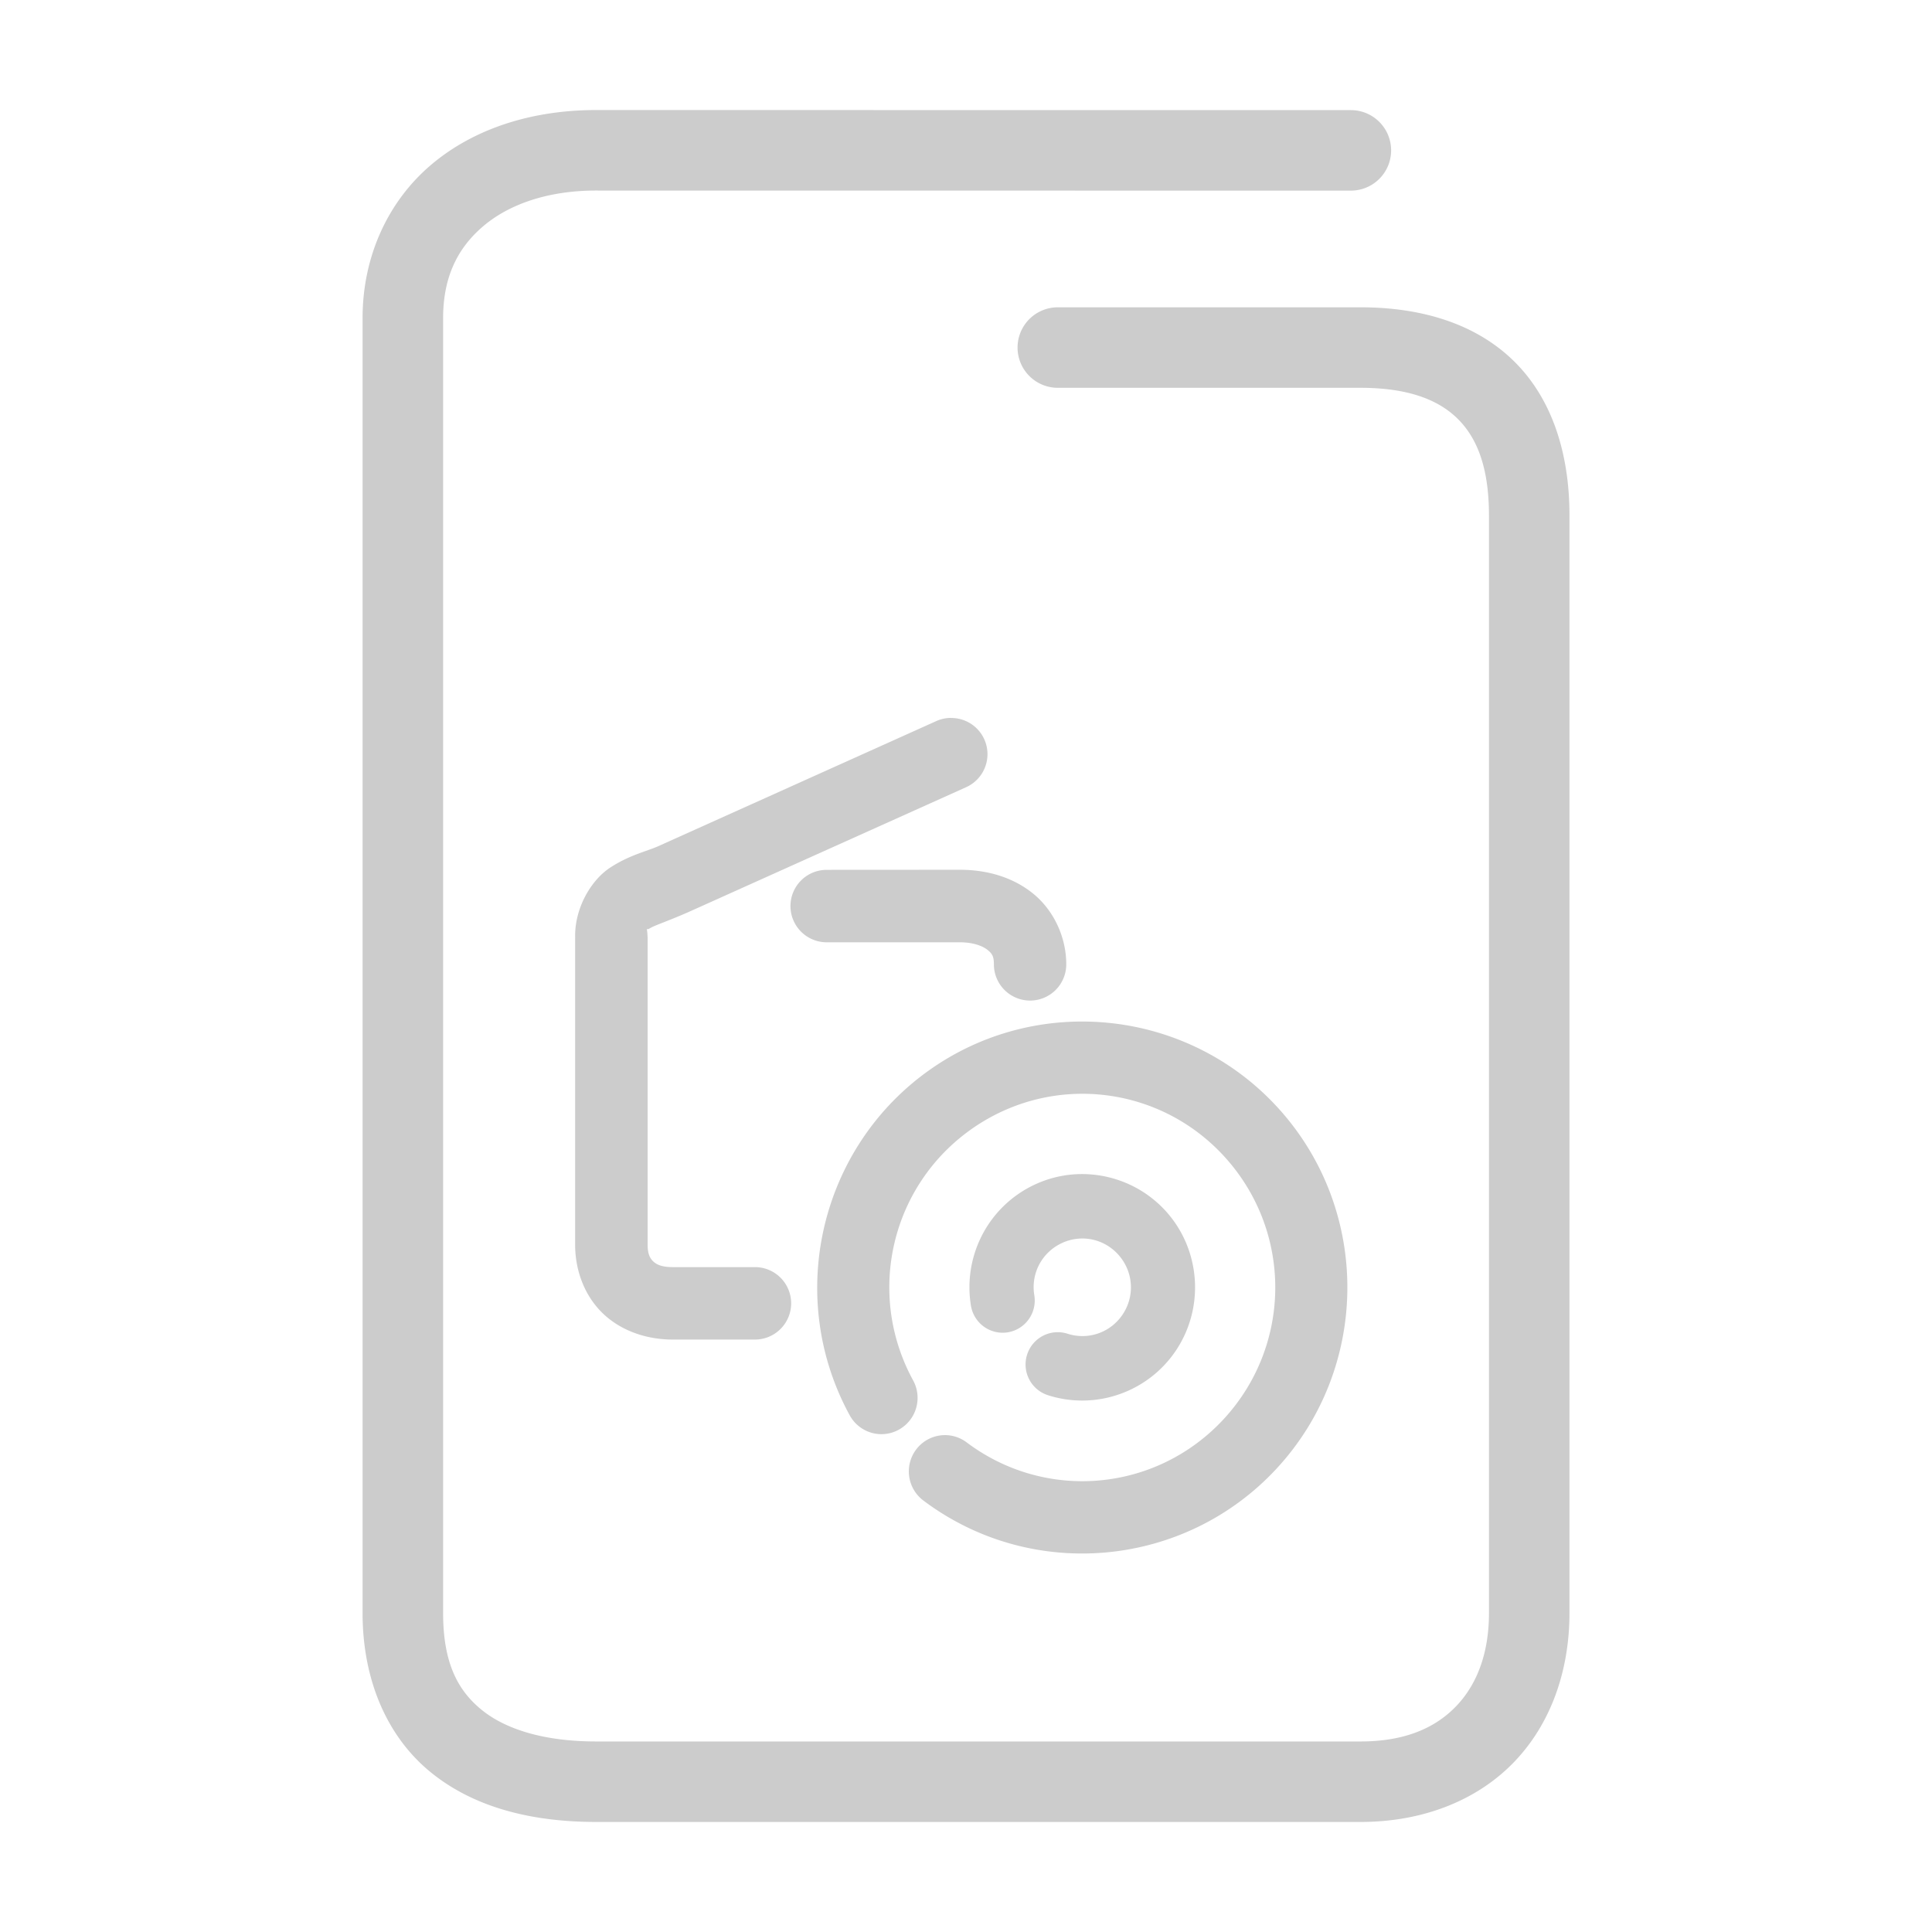 <svg xmlns="http://www.w3.org/2000/svg" width="48" height="48">
	<path d="m 14.809,2.734 c -1.586,0 -3.028,0.455 -4.094,1.357 C 9.649,4.994 9.008,6.357 9.008,7.904 V 40.074 c 0,1.681 0.618,3.088 1.705,3.967 1.087,0.879 2.525,1.225 4.096,1.225 h 18.994 c 1.547,0 2.893,-0.534 3.811,-1.486 0.918,-0.952 1.379,-2.274 1.379,-3.705 V 12.805 c 0,-1.577 -0.451,-2.929 -1.396,-3.848 -0.946,-0.919 -2.287,-1.322 -3.793,-1.322 h -7.523 a 1,1 0 0 0 -1,1 1,1 0 0 0 1,1 h 7.523 c 1.162,0 1.917,0.288 2.398,0.756 0.482,0.468 0.791,1.2 0.791,2.414 v 27.27 c 0,1.013 -0.306,1.786 -0.818,2.318 -0.513,0.532 -1.262,0.873 -2.371,0.873 h -18.994 c -1.271,0 -2.235,-0.293 -2.838,-0.781 -0.603,-0.488 -0.963,-1.177 -0.963,-2.41 V 7.904 c 0,-1.027 0.364,-1.748 1,-2.287 0.636,-0.539 1.596,-0.883 2.801,-0.883 l 18.752,0.002 a 1,1 0 0 0 1,-1 1,1 0 0 0 -1,-1 z m 8.82,15.102 a 0.9,0.9 0 0 0 -0.365,0.078 l -6.918,3.113 c -0.288,0.127 -0.708,0.217 -1.184,0.527 -0.478,0.311 -0.907,1.028 -0.871,1.785 l -0.002,-0.043 v 7.627 c 0,0.622 0.219,1.242 0.666,1.686 0.447,0.443 1.088,0.672 1.76,0.672 h 2.041 a 0.9,0.9 0 0 0 0.9,-0.9 0.9,0.9 0 0 0 -0.9,-0.9 h -2.041 c -0.295,0 -0.418,-0.075 -0.492,-0.148 -0.074,-0.073 -0.133,-0.18 -0.133,-0.408 v -7.627 a 0.9,0.9 0 0 0 -0.002,-0.041 c -0.013,-0.28 -0.053,-0.122 0.057,-0.193 0.11,-0.071 0.472,-0.188 0.934,-0.393 a 0.9,0.9 0 0 0 0.006,-0.002 l 6.918,-3.111 a 0.9,0.9 0 0 0 0.451,-1.191 0.9,0.9 0 0 0 -0.824,-0.529 z m -3.09,3.775 a 0.9,0.9 0 0 0 -0.9,0.9 0.9,0.9 0 0 0 0.9,0.9 h 3.307 c 0.344,0 0.575,0.097 0.689,0.189 0.115,0.093 0.158,0.159 0.158,0.361 a 0.9,0.9 0 0 0 0.9,0.898 0.9,0.9 0 0 0 0.898,-0.898 c 0,-0.693 -0.321,-1.353 -0.826,-1.762 -0.505,-0.409 -1.148,-0.59 -1.82,-0.59 z m 6.578,3.773 c -1.38,-0.049 -2.784,0.334 -3.99,1.176 -0.689,0.481 -1.261,1.075 -1.705,1.74 -1.333,1.997 -1.522,4.643 -0.312,6.861 a 0.902,0.898 85 0 0 1.221,0.359 0.902,0.898 85 0 0 0.355,-1.225 c -1.179,-2.162 -0.548,-4.848 1.469,-6.256 2.016,-1.407 4.745,-1.065 6.354,0.797 1.608,1.862 1.56,4.623 -0.113,6.428 -1.674,1.804 -4.414,2.05 -6.379,0.572 a 0.902,0.898 85 0 0 -1.258,0.18 0.902,0.898 85 0 0 0.182,1.264 c 2.688,2.022 6.481,1.68 8.77,-0.787 2.289,-2.467 2.359,-6.288 0.158,-8.836 -1.238,-1.433 -2.976,-2.211 -4.75,-2.273 z m -0.09,3.789 c -0.448,-0.023 -0.903,0.062 -1.328,0.262 -0.567,0.267 -1.013,0.706 -1.291,1.236 -0.278,0.53 -0.387,1.15 -0.285,1.77 a 0.801,0.799 85 0 0 0.916,0.66 0.801,0.799 85 0 0 0.658,-0.922 c -0.089,-0.539 0.187,-1.061 0.68,-1.293 0.493,-0.232 1.068,-0.108 1.424,0.305 0.356,0.413 0.396,1.003 0.096,1.459 -0.3,0.456 -0.857,0.652 -1.375,0.486 a 0.801,0.799 85 0 0 -1.004,0.52 0.801,0.799 85 0 0 0.52,1.008 c 1.193,0.382 2.502,-0.082 3.191,-1.131 0.689,-1.049 0.6,-2.44 -0.219,-3.391 -0.512,-0.594 -1.236,-0.93 -1.982,-0.969 z" fill="#cccccc"/>
</svg>
